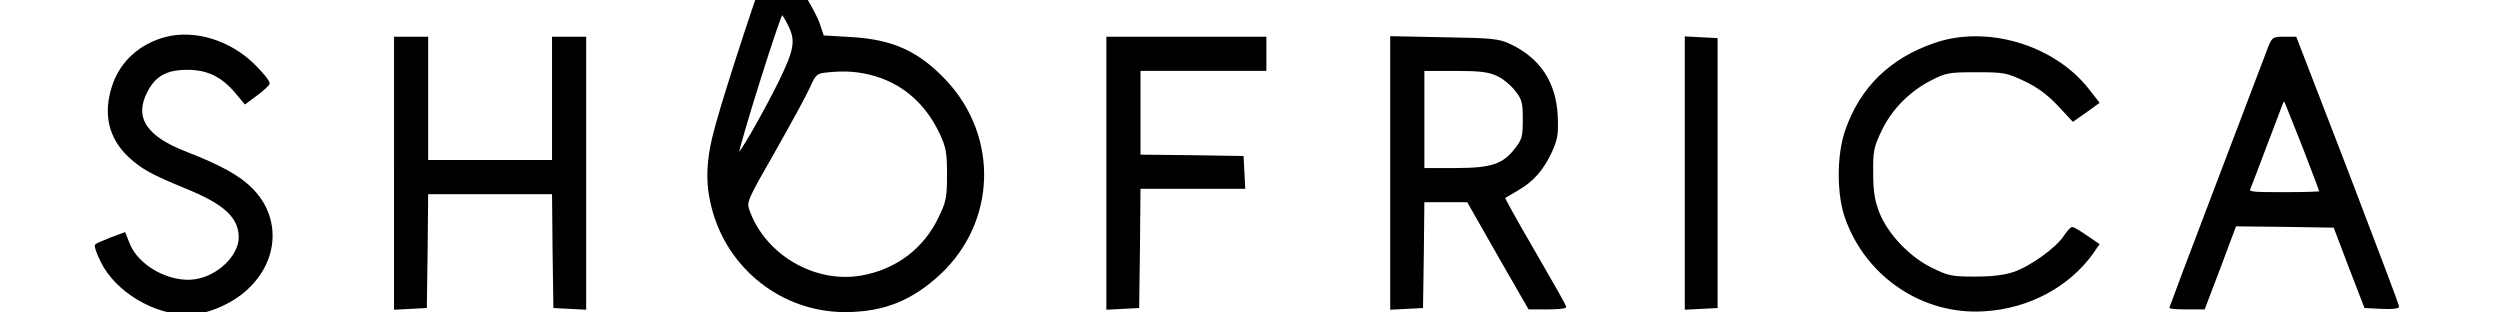 <svg width="112" height="14" xmlns="http://www.w3.org/2000/svg">

 <g>
  <title>background</title>
  <rect fill="none" id="canvas_background" height="602" width="802" y="-1" x="-1"/>
 </g>
 <g>
  <title>Layer 1</title>
  <g stroke="null" id="svg_22">
   <g stroke="null" id="svg_31" transform="matrix(0.09 0 0 0.09 -139.252 -16.796)">
    <path stroke="null" id="svg_23" fill-rule="nonzero" fill="#000000" d="m1929.439,170.988c-1.6,2.134 -20.129,58.162 -25.461,77.638c-4.799,16.808 -5.332,28.547 -2,41.354c7.731,30.282 34.925,51.492 65.851,51.492c19.062,0 33.192,-5.603 47.322,-18.809c27.46,-25.879 28.793,-67.767 2.799,-95.647c-13.597,-14.407 -26.261,-20.277 -47.322,-21.477l0,0l-13.73,-0.8l-2,-6.003c-2.133,-6.403 -11.731,-22.011 -16.263,-26.546c-3.199,-3.202 -7.198,-3.602 -9.198,-1.201zm10.397,27.747c4.132,8.004 3.333,12.54 -4.532,28.681c-7.998,16.141 -20.662,38.286 -20.795,35.884c0,-3.735 20.795,-69.901 21.995,-69.901c0.4,0 1.866,2.401 3.333,5.336zm40.257,24.545c15.73,3.735 27.993,14.007 35.325,29.615c3.199,6.803 3.732,9.471 3.732,20.543c0,11.339 -0.4,13.607 -4.132,21.344c-7.465,15.875 -21.462,26.413 -38.924,29.481c-23.461,4.135 -48.522,-10.539 -56.387,-33.216c-1.333,-4.002 -0.666,-5.469 12.797,-28.948c7.731,-13.607 15.596,-28.014 17.329,-31.882c2.799,-6.403 3.732,-7.337 7.598,-7.871c9.064,-1.067 15.33,-0.8 22.661,0.934z"/>
    <path stroke="null" id="svg_24" fill-rule="nonzero" fill="#000000" d="m1630.176,205.405c-13.064,3.335 -22.795,12.139 -26.66,24.145c-4.532,13.74 -1.733,25.613 7.998,34.817c6.532,6.003 11.064,8.538 28.527,15.741c19.195,7.737 26.527,14.674 26.527,24.679c0,9.338 -10.664,19.61 -22.128,21.344c-12.664,1.868 -28.527,-6.67 -33.059,-18.009l0,0l-2.133,-5.336l-6.798,2.535c-3.732,1.467 -7.198,2.935 -7.465,3.335c-0.4,0.4 0.8,4.002 2.799,8.004c7.198,14.674 25.861,26.013 42.923,26.146c9.064,0 21.328,-5.069 29.06,-12.139c15.863,-14.407 16.929,-35.751 2.666,-50.025c-6.265,-6.27 -15.463,-11.339 -32.526,-18.009c-20.262,-7.737 -26.527,-17.475 -19.729,-30.548c4.132,-8.004 9.864,-11.206 20.262,-11.206c9.998,0 17.063,3.335 23.994,11.339l0,0l4.799,5.736l5.599,-4.135c3.066,-2.268 5.865,-4.802 6.132,-5.603c0.267,-0.8 -3.066,-5.069 -7.465,-9.338c-11.997,-11.739 -29.06,-16.942 -43.323,-13.473z"/>
    <path stroke="null" id="svg_25" fill-rule="nonzero" fill="#000000" d="m1743.882,272.772l0,67.5l7.731,-0.4l7.598,-0.4l0.4,-28.414l0.267,-28.281l31.326,0l31.326,0l0.267,28.281l0.4,28.414l7.731,0.4l7.598,0.4l0,-67.5l0,-67.367l-7.998,0l-7.998,0l0,30.682l0,30.682l-31.326,0l-31.326,0l0,-30.682l0,-30.682l-7.998,0l-7.998,0l0,67.367z"/>
    <path stroke="null" id="svg_26" fill-rule="nonzero" fill="#000000" d="m2098.466,272.772l0,67.5l7.731,-0.4l7.598,-0.4l0.4,-29.748l0.267,-29.615l26.127,0l25.994,0l-0.4,-7.737l-0.4,-7.604l-25.594,-0.4l-25.727,-0.267l0,-21.344l0,-21.344l31.326,0l31.326,0l0,-8.004l0,-8.004l-39.324,0l-39.324,0l0,67.367z"/>
    <path stroke="null" id="svg_27" fill-rule="nonzero" fill="#000000" d="m2239.766,272.772l0,67.5l7.731,-0.4l7.598,-0.4l0.4,-26.413l0.267,-26.28l11.064,0l11.064,0l15.197,26.68l15.33,26.68l9.064,0c4.932,0 8.931,-0.4 8.931,-0.8c0,-0.4 -6.932,-12.673 -15.463,-27.347c-8.531,-14.674 -15.33,-26.813 -15.063,-27.08c0.267,-0.133 3.333,-1.868 6.665,-3.869c7.598,-4.402 12.664,-10.005 16.929,-19.343c2.666,-6.003 3.066,-8.671 2.666,-17.342c-0.8,-16.675 -8.665,-28.547 -23.594,-35.484c-5.465,-2.535 -8.931,-2.801 -32.392,-3.202l0,0l-26.394,-0.534l0,67.633zm52.788,-48.824c3.066,1.334 7.198,4.802 9.331,7.604c3.466,4.402 3.866,6.136 3.866,14.541c0,8.404 -0.4,10.138 -3.866,14.54c-6.132,8.137 -12.131,10.138 -30.393,10.138l0,0l-15.729,0l0,-24.679l0,-24.679l15.729,0c12.397,0 16.796,0.534 21.062,2.535z"/>
    <path stroke="null" id="svg_28" fill-rule="nonzero" fill="#000000" d="m2386.398,272.772l0,67.5l7.731,-0.4l7.598,-0.4l0,-66.7l0,-66.7l-7.598,-0.4l-7.731,-0.4l0,67.5z"/>
    <path stroke="null" id="svg_29" fill-rule="nonzero" fill="#000000" d="m2510.369,208.473c-22.128,7.604 -36.925,22.011 -44.256,43.488c-4.132,12.006 -4.132,31.882 0.133,43.355c10.397,29.081 38.658,47.757 68.784,45.756c21.995,-1.334 41.857,-12.006 53.72,-28.547l0,0l2.933,-4.269l-5.865,-4.002c-3.332,-2.268 -6.398,-4.135 -7.065,-4.135c-0.533,0 -2.266,1.868 -3.732,4.135c-3.732,5.87 -16.663,15.207 -25.061,18.142c-4.799,1.601 -10.798,2.401 -19.595,2.401c-11.73,0 -13.463,-0.4 -21.595,-4.402c-11.331,-5.469 -22.262,-17.075 -26.527,-27.88c-2.266,-5.87 -3.066,-10.539 -3.066,-19.743c-0.133,-10.805 0.267,-12.94 4.133,-21.077c5.199,-10.939 14.13,-20.01 25.194,-25.613c7.332,-3.735 8.931,-4.002 22.528,-4.002c13.864,0 15.197,0.267 23.994,4.402c6.532,3.068 11.597,6.803 16.796,12.273l0,0l7.332,7.871l6.265,-4.402l6.265,-4.536l-5.332,-6.803c-17.062,-21.477 -50.122,-31.349 -75.982,-22.411z"/>
    <path stroke="null" id="svg_30" fill-rule="nonzero" fill="#000000" d="m2675.93,212.342c-1.466,3.869 -12.93,34.017 -25.461,66.966c-12.53,32.95 -22.795,60.03 -22.795,60.296c0,0.267 3.732,0.534 8.398,0.534l0,0l8.265,0l7.865,-20.677l7.731,-20.677l24.661,0.267l24.661,0.4l7.598,20.01l7.731,20.01l8.265,0.4c4.399,0.267 8.131,-0.133 8.131,-0.667c0,-0.534 -11.464,-30.949 -25.46,-67.5l0,0l-25.594,-66.299l-5.732,0c-5.599,0 -5.732,0 -8.265,6.937zm17.729,46.823c4.799,12.406 8.665,22.678 8.665,23.078c0,0.267 -8.132,0.534 -18.129,0.534c-16.796,0 -18.129,-0.133 -17.196,-2.401c0.533,-1.201 4.132,-10.672 7.998,-20.944c3.866,-10.272 7.598,-19.743 7.998,-21.077c0.533,-1.334 1.2,-2.134 1.466,-2.001c0.267,0.267 4.266,10.539 9.198,22.811z"/>
   </g>
  </g>
 </g>
</svg>